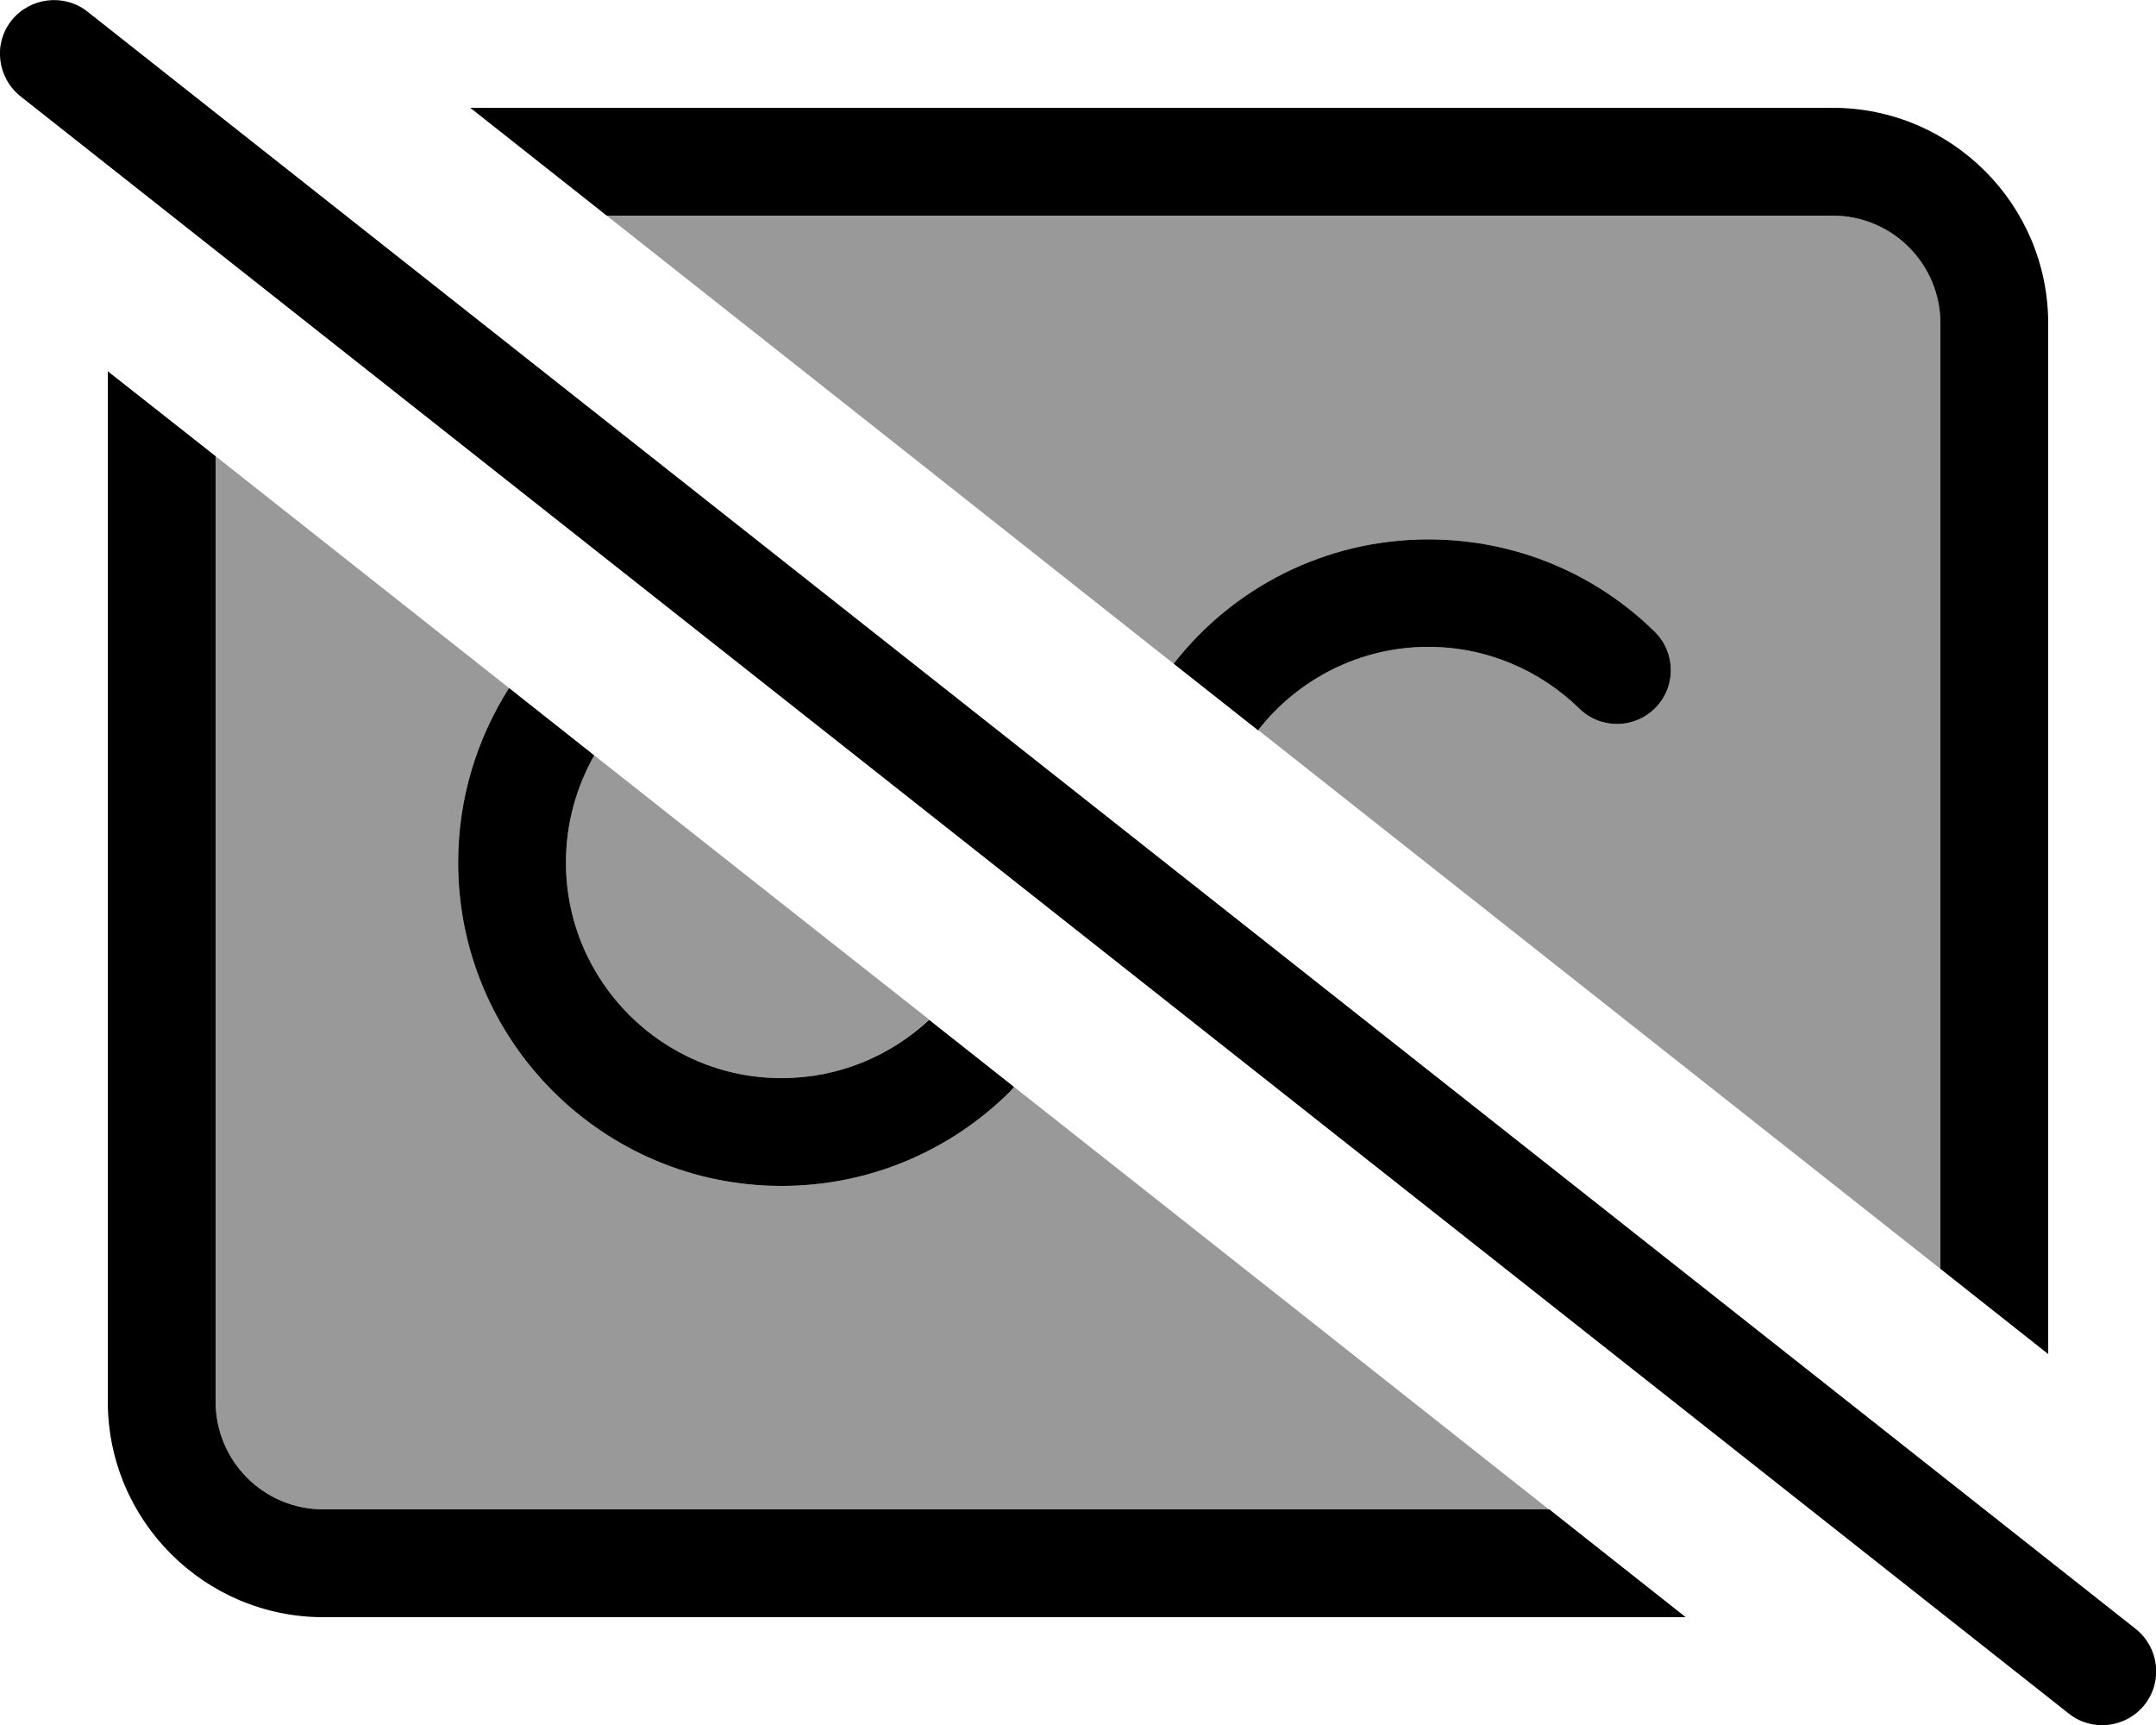 <svg xmlns="http://www.w3.org/2000/svg" viewBox="0 0 640 512"><defs><style>.fa-secondary{opacity:.4}</style></defs><path class="fa-secondary" d="M64 135.4c29 22.9 58.1 45.9 87.1 68.8C141.6 219.2 136 236.9 136 256c0 53 43 96 96 96c26.2 0 49.9-10.5 67.2-27.4c.7-.6 1.2-1.3 1.8-2c53 41.8 106 83.7 158.9 125.5L96 448c-17.7 0-32-14.3-32-32l0-280.6zM168 256c0-11.6 3.1-22.4 8.4-31.8c33.1 26.1 66.2 52.3 99.4 78.4C264.3 313.4 249 320 232 320c-35.3 0-64-28.7-64-64zM180.1 64L544 64c17.7 0 32 14.3 32 32l0 280.6C508.5 323.3 441 270 373.5 216.7c11.7-15 30-24.7 50.5-24.7c17.4 0 33.2 7 44.8 18.3c6.3 6.2 16.4 6.1 22.6-.2s6.1-16.4-.2-22.6c-17.3-17-41-27.4-67.2-27.4c-30.7 0-58.1 14.4-75.6 36.9C292.3 152.6 236.2 108.3 180.1 64z"/><path class="fa-primary" d="M25.9 3.4C19-2 8.9-.8 3.4 6.1S-.8 23.1 6.1 28.6l608 480c6.9 5.5 17 4.3 22.5-2.6s4.3-17-2.6-22.5L25.9 3.4zM500.4 480l-40.5-32L96 448c-17.7 0-32-14.3-32-32l0-280.6L32 110.2 32 416c0 35.3 28.7 64 64 64l404.4 0zM139.6 32l40.5 32L544 64c17.7 0 32 14.3 32 32l0 280.6 32 25.3L608 96c0-35.3-28.7-64-64-64L139.6 32zM373.5 216.7c11.7-15 30-24.7 50.5-24.7c17.4 0 33.2 7 44.8 18.3c6.3 6.2 16.4 6.1 22.6-.2s6.1-16.4-.2-22.6c-17.3-17-41-27.4-67.2-27.4c-30.7 0-58.1 14.4-75.6 36.9l25.1 19.8zM151.1 204.2C141.6 219.2 136 236.9 136 256c0 53 43 96 96 96c26.2 0 49.9-10.5 67.2-27.4c.7-.6 1.2-1.3 1.8-2l-25.2-19.9C264.3 313.4 249 320 232 320c-35.3 0-64-28.7-64-64c0-11.6 3.1-22.4 8.4-31.8l-25.3-20z"/></svg>